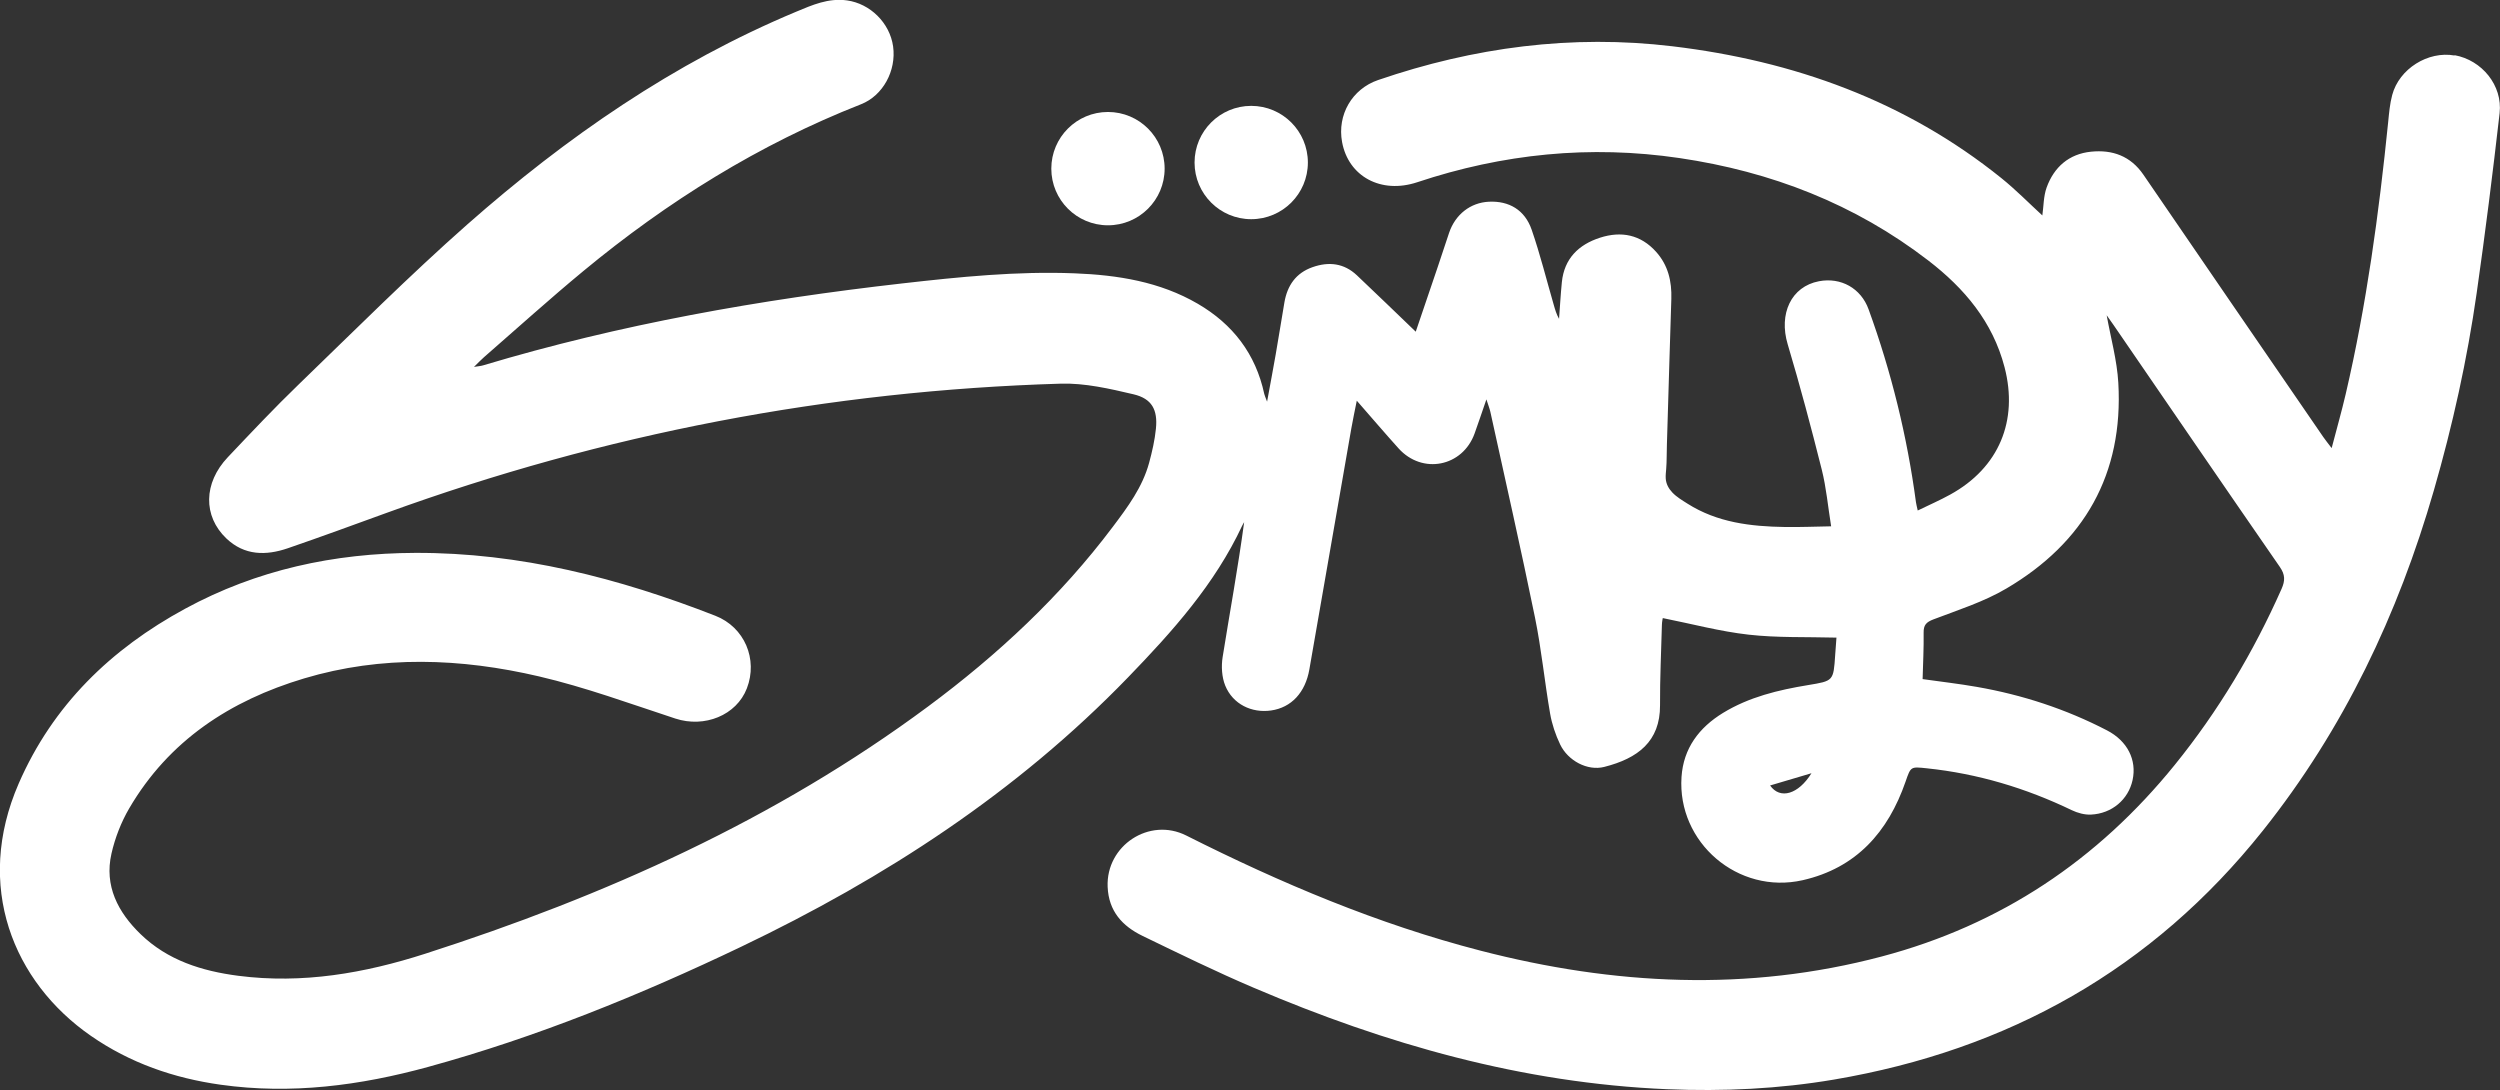 <?xml version="1.0" encoding="UTF-8"?>
<svg id="Layer_2" xmlns="http://www.w3.org/2000/svg" viewBox="0 0 761.1 331.95">
  <rect x="0" y="0" width="761.1" height="331.95" fill="#333333" stroke="none"/>
  <defs>
    <style>
      .cls-1 {
        fill: #fff;
      }
    </style>
  </defs>
  <g id="Layer_1-2" data-name="Layer_1">
    <g>
      <path class="cls-1" d="M747.28,16.9c-8.06-1.45-16.87,4.02-19,12.03-.72,2.68-.95,5.51-1.23,8.28-2.82,27.82-6.57,55.51-12.93,82.78-1.23,5.29-2.73,10.52-4.27,16.43-1.15-1.52-1.88-2.41-2.53-3.35-18.27-26.62-36.56-53.22-54.77-79.87-3.91-5.72-9.45-7.68-15.95-7.02-6.72.68-11.28,4.68-13.53,10.92-.96,2.67-.9,5.71-1.3,8.49-4.07-3.73-8.06-7.81-12.47-11.36-29.27-23.56-63.24-35.72-100.14-40.14-30.61-3.67-60.5.3-89.62,10.28-7.93,2.72-12.48,10.6-10.96,18.87,1.93,10.48,11.86,15.9,22.88,12.24,26.06-8.68,52.62-11.38,79.85-7.36,27.88,4.11,53.38,13.97,75.78,31.22,10.93,8.42,19.57,18.62,23.17,32.44,4.25,16.3-1.7,30.62-16.52,38.78-3.13,1.73-6.43,3.17-9.91,4.86-.28-1.32-.46-1.92-.54-2.54-2.69-20.09-7.5-39.66-14.42-58.71-2.32-6.4-8.4-9.82-15.1-8.55-8.48,1.61-12.3,9.91-9.53,19.18,3.77,12.64,7.17,25.4,10.38,38.19,1.37,5.46,1.87,11.14,2.85,17.24-5.1.09-9.58.28-14.06.21-10.42-.16-20.6-1.35-29.69-7.12-1.59-1.01-3.28-2-4.59-3.38-1.15-1.21-1.93-2.65-2.02-4.33-.05-.93.06-1.87.14-2.8.21-2.49.12-4.99.22-7.48.1-2.54.15-5.07.23-7.61.18-6.13.37-12.27.55-18.4.19-6.1.37-12.2.57-18.31.17-5.36-.97-10.27-4.64-14.35-4.7-5.24-10.59-6.38-17.06-4.3-6.54,2.11-10.91,6.37-11.63,13.56-.37,3.71-.57,7.43-.85,11.15-.82-1.43-1.21-2.86-1.62-4.28-2.21-7.63-4.13-15.36-6.72-22.86-2.09-6.04-6.9-8.81-13.01-8.52-5.64.27-10.25,3.88-12.14,9.51-1.16,3.46-2.29,6.93-3.46,10.39-2.22,6.56-4.45,13.11-6.68,19.67-6.13-5.88-11.98-11.56-17.91-17.16-3.93-3.71-8.55-4.23-13.5-2.49-5.09,1.78-7.7,5.61-8.58,10.76-.9,5.3-1.74,10.61-2.66,15.9-.77,4.46-1.63,8.91-2.61,14.29-.52-1.41-.75-1.88-.86-2.36-2.61-12.19-9.58-21.23-20.23-27.44-11.57-6.74-24.41-8.76-37.52-9.27-17.57-.69-35.01,1.09-52.44,3.07-43.22,4.91-85.93,12.44-127.66,24.96-.64.19-1.33.23-2.74.46,1.37-1.34,2.17-2.19,3.04-2.95,10.06-8.76,19.96-17.72,30.24-26.22,25.61-21.19,53.52-38.6,84.57-50.8,6.64-2.61,10.77-10.19,9.75-17.58-1-7.21-7.02-13.06-14.05-14.03-5.67-.78-10.55,1.4-15.52,3.47-37.27,15.57-70.02,38.24-100.1,64.77-17.65,15.58-34.32,32.28-51.26,48.64-7.43,7.17-14.52,14.7-21.62,22.2-7.42,7.84-7.58,17.92-.43,24.73,5.48,5.22,12.03,5.27,18.7,2.98,10.06-3.46,20.05-7.12,30.05-10.76,66.3-24.11,134.74-37.24,205.24-39.35,7.37-.22,14.92,1.53,22.18,3.24,5.59,1.32,7.4,4.7,6.82,10.47-.35,3.49-1.15,6.98-2.07,10.38-2.01,7.42-6.54,13.5-11.06,19.5-15.9,21.16-35.1,39.02-56.27,54.72-46.39,34.41-98.37,57.66-153.05,75.24-18.43,5.93-37.38,9.25-56.92,6.72-11.09-1.44-21.5-4.7-29.73-12.67-6.88-6.66-11.12-14.69-8.87-24.55,1.08-4.75,2.93-9.52,5.38-13.72,12.09-20.69,30.79-32.86,53.26-39.59,23.71-7.09,47.75-6.17,71.5-.62,14.08,3.29,27.76,8.32,41.53,12.84,8.86,2.91,18.6-.98,21.77-9.2,3.41-8.85-.69-18.62-9.61-22.1-29.37-11.46-59.51-19.25-91.33-19.14-24.75.09-48.27,5.15-70.1,17.01-22.57,12.26-40.23,29.31-50.64,53.19-13.6,31.21-1.71,60.41,21.98,76.84,11.91,8.26,25.22,12.87,39.47,14.87,21.47,3.02,42.5.26,63.2-5.42,32.97-9.04,64.53-21.87,95.31-36.59,43.72-20.9,83.88-46.97,117.77-82.01,13.5-13.96,26.41-28.34,34.74-46.17.17-.37.4-.71.6-1.07-1.88,13.98-4.39,27.5-6.55,41.07-.45,2.81-.26,6.11.8,8.71,2.31,5.64,8.05,8.4,13.95,7.55,6.19-.89,10.43-5.48,11.65-12.49,4.24-24.47,8.51-48.93,12.78-73.39.47-2.67,1.04-5.33,1.66-8.43,4.52,5.17,8.56,9.9,12.72,14.52,7.23,8.03,19.51,5.6,23.15-4.55,1.14-3.17,2.21-6.37,3.59-10.37.58,1.8.97,2.77,1.2,3.77,4.57,20.87,9.31,41.71,13.59,62.64,1.97,9.65,2.92,19.51,4.6,29.22.56,3.23,1.65,6.48,3.07,9.44,2.36,4.92,8.29,8.13,13.42,6.82,10.2-2.59,17.03-7.73,16.98-18.75-.04-8.17.35-16.33.57-24.5.02-.9.22-1.79.26-2.06,8.9,1.78,17.45,4.07,26.15,5.05,8.68.98,17.52.65,26.73.9-.13,1.7-.27,3.5-.39,5.31-.52,7.91-.53,7.87-8.25,9.14-9.06,1.49-17.93,3.61-25.89,8.47-7.32,4.48-12.06,10.78-12.64,19.5-1.34,19.98,17.24,35.89,36.89,31.43,16.31-3.71,26.01-14.67,31.32-30.01,1.61-4.65,1.53-4.57,6.51-4.05,15.46,1.62,30.1,6.01,44.08,12.74,1.77.85,3.91,1.44,5.84,1.35,6.4-.29,11.4-4.61,12.68-10.5,1.33-6.1-1.52-11.9-7.8-15.15-12.5-6.48-25.75-10.81-39.61-13.23-5.47-.96-11-1.59-16.51-2.37.13-4.92.38-9.53.31-14.14-.03-2.32.77-3.19,2.98-4.04,7.51-2.86,15.33-5.34,22.2-9.39,23.73-13.97,35.69-34.85,34.09-62.64-.4-6.88-2.31-13.67-3.54-20.55.58.81,1.33,1.85,2.05,2.9,16.87,24.58,33.69,49.18,50.65,73.69,1.66,2.39,1.65,4.2.53,6.72-8.54,19.26-19.26,37.21-32.52,53.58-23.46,28.97-52.95,48.71-89.17,58.31-40.92,10.85-81.59,8.72-122.14-1.76-31.27-8.08-60.83-20.57-89.61-35.06-11.25-5.67-24.47,3.06-23.94,15.63.31,7.4,4.47,11.94,10.61,14.92,11.22,5.43,22.42,10.92,33.88,15.8,40.24,17.17,81.82,29.04,125.86,30.88,17.05.71,34-.08,50.82-2.94,52.96-9,96.88-33.55,130.54-75.8,24.61-30.9,41.16-65.82,52.05-103.58,5.7-19.75,10.14-39.79,13.04-60.13,2.59-18.19,4.89-36.43,6.97-54.69.96-8.46-5.4-16.16-13.72-17.66ZM538.89,239.13c4.04-1.2,7.87-2.33,12.6-3.73-4.01,6.45-9.56,8.07-12.6,3.73Z"/>
      <circle class="cls-1" cx="337.31" cy="51.34" r="17.25"/>
      <circle class="cls-1" cx="380.92" cy="49.48" r="17.25"/>
    </g>
  </g>
</svg>